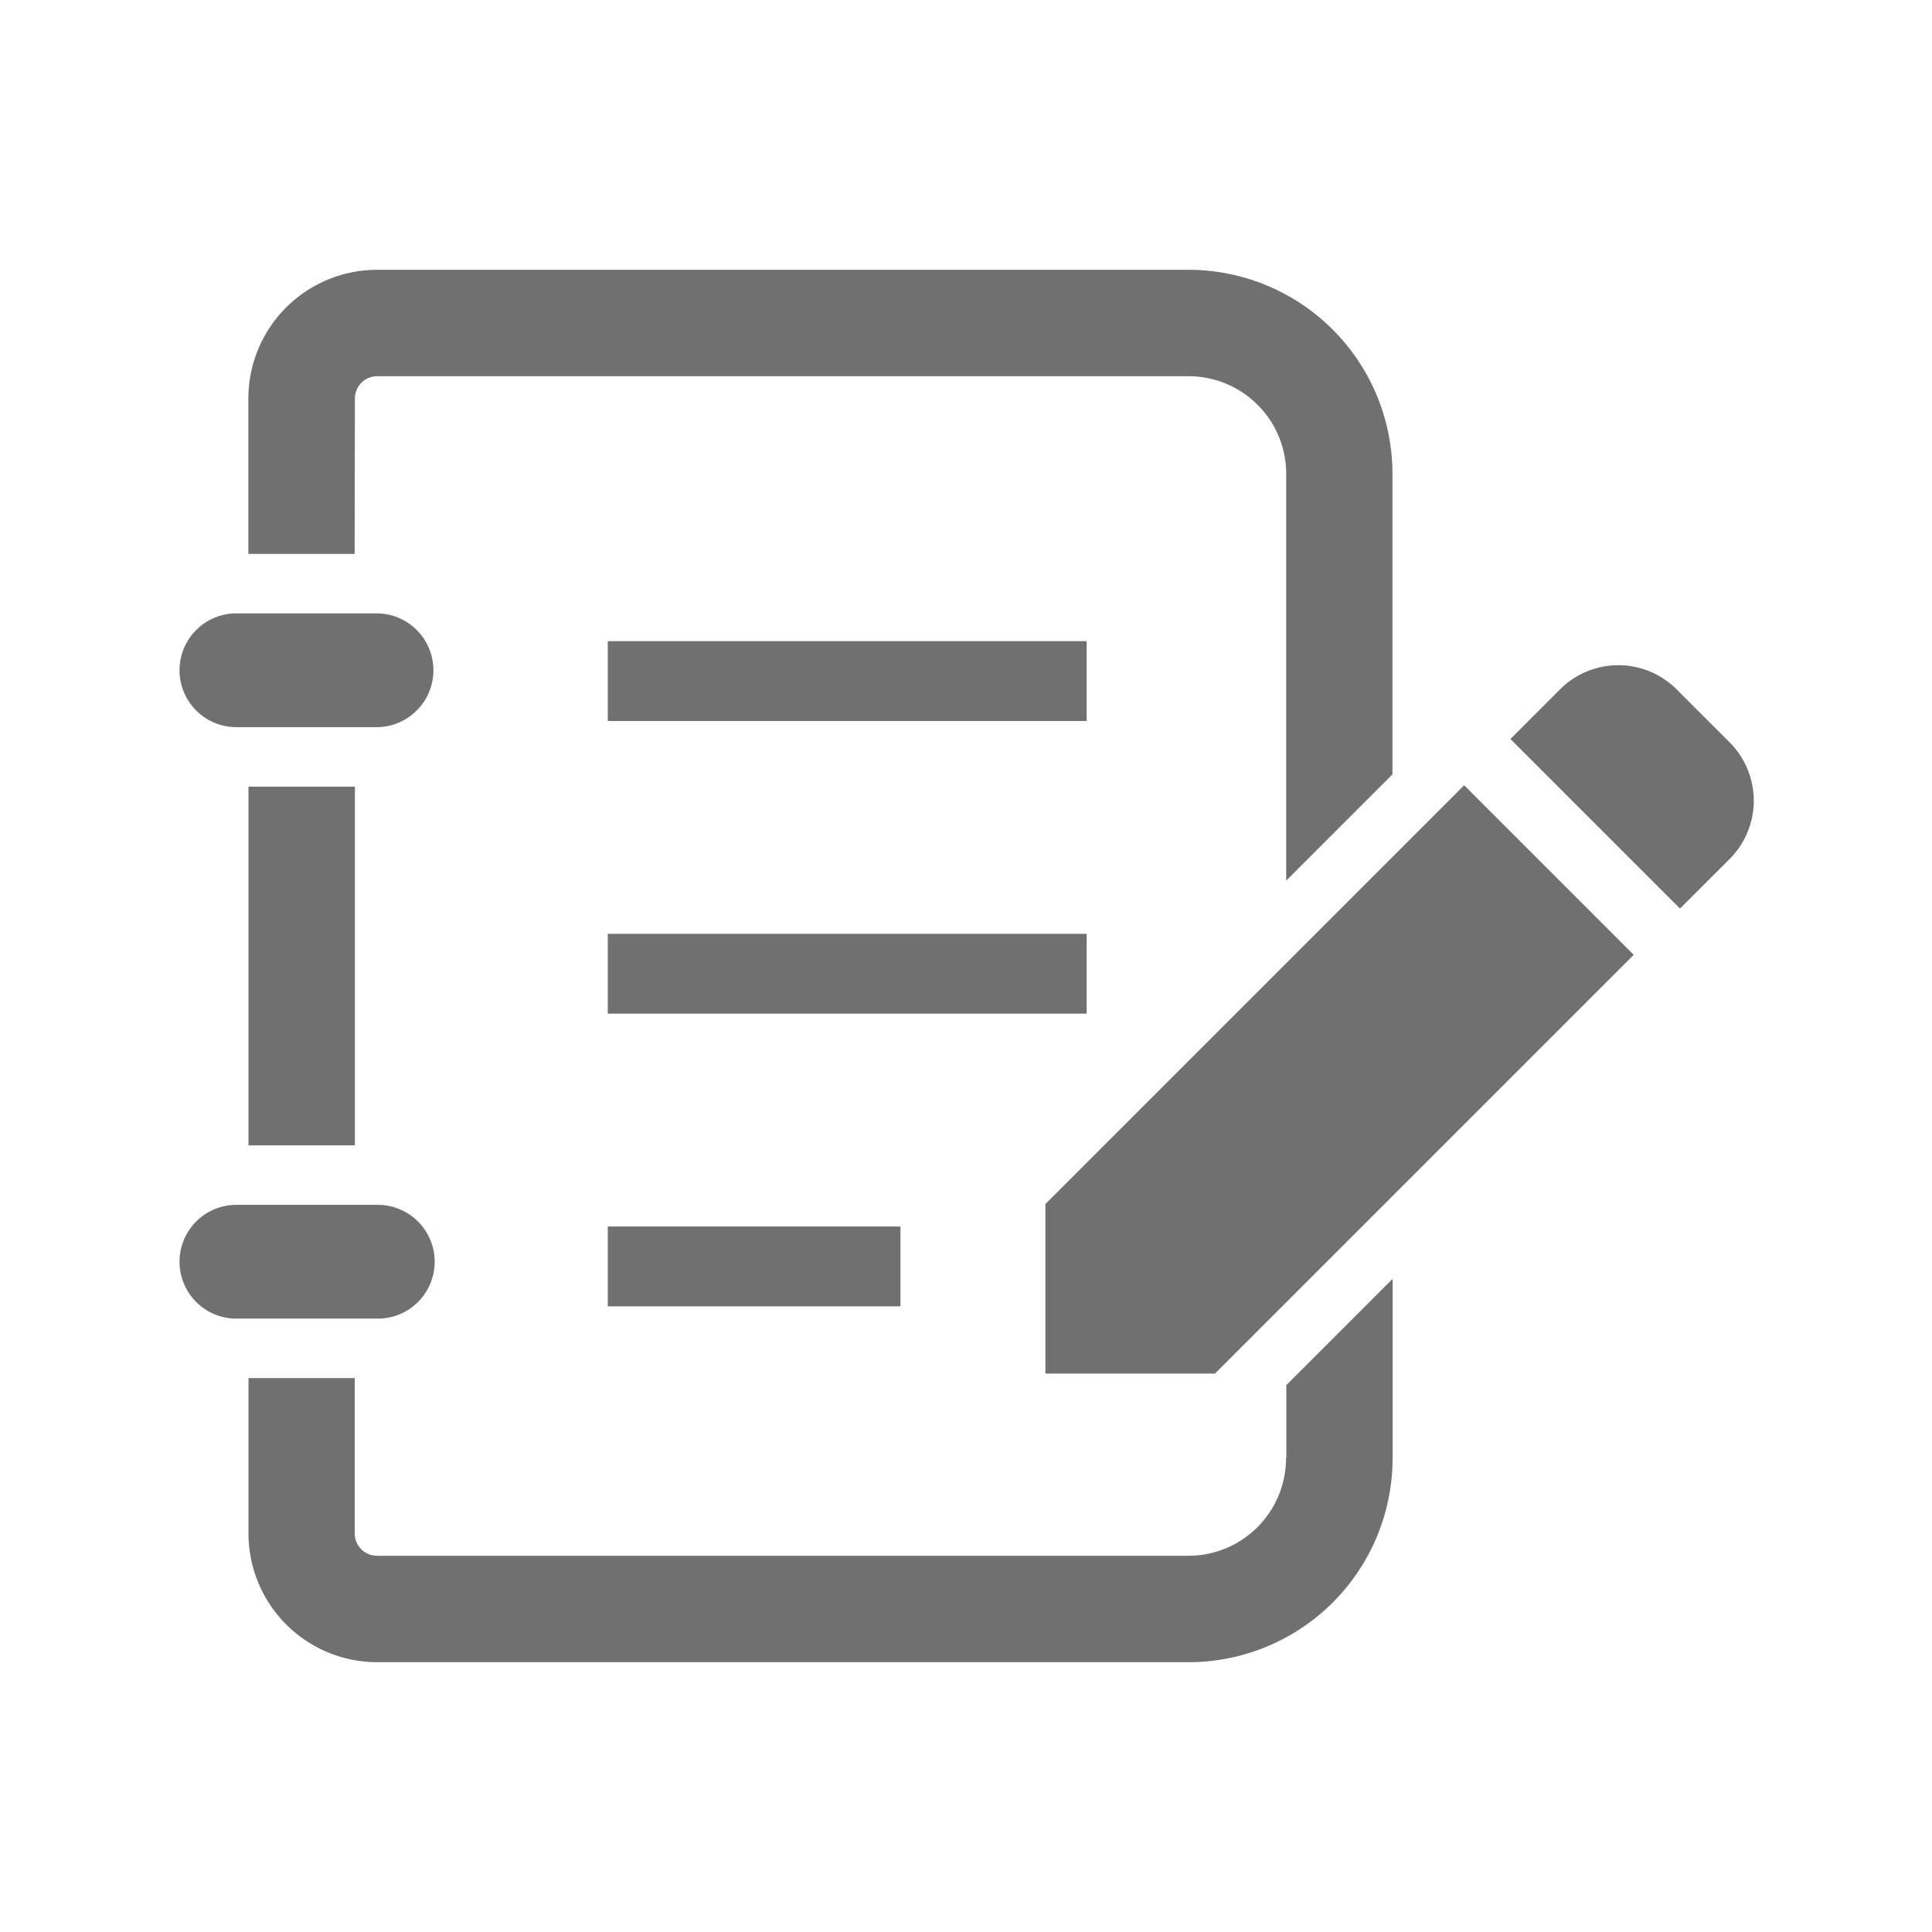<svg xmlns="http://www.w3.org/2000/svg" xmlns:xlink="http://www.w3.org/1999/xlink" width="60" height="60" viewBox="0 0 60 60">
  <defs>
    <clipPath id="clip-アートボード_24">
      <rect width="60" height="60"/>
    </clipPath>
  </defs>
  <g id="アートボード_24" data-name="アートボード – 24" clip-path="url(#clip-アートボード_24)">
    <g id="メモアイコン_1_" data-name="メモアイコン (1)" transform="translate(5.535 -21.375)">
      <path id="パス_273" data-name="パス 273" d="M439.733,160.647,438.085,159a2.559,2.559,0,0,0-3.619,0l-1.541,1.542,5.266,5.266,1.542-1.541A2.561,2.561,0,0,0,439.733,160.647Z" transform="translate(-391.552 -116.217)" fill="#707070"/>
      <path id="パス_274" data-name="パス 274" d="M1.765,144.939H6.2a1.767,1.767,0,0,0,0-3.533H1.765a1.767,1.767,0,0,0,0,3.533Z" transform="translate(0 -100.982)" fill="#707070"/>
      <rect id="長方形_511" data-name="長方形 511" width="3.305" height="11.139" transform="translate(2.182 45.806)" fill="#707070"/>
      <path id="パス_275" data-name="パス 275" d="M7.964,335.389A1.767,1.767,0,0,0,6.2,333.622H1.765a1.767,1.767,0,0,0,0,3.533H6.2A1.766,1.766,0,0,0,7.964,335.389Z" transform="translate(0 -274.829)" fill="#707070"/>
      <rect id="長方形_512" data-name="長方形 512" width="14.872" height="2.479" transform="translate(13.34 41.287)" fill="#707070"/>
      <rect id="長方形_513" data-name="長方形 513" width="14.872" height="2.479" transform="translate(13.34 50.376)" fill="#707070"/>
      <rect id="長方形_514" data-name="長方形 514" width="9.089" height="2.479" transform="translate(13.34 59.465)" fill="#707070"/>
      <path id="パス_276" data-name="パス 276" d="M26.135,33.749a.692.692,0,0,1,.69-.69h25.2a3.031,3.031,0,0,1,3.032,3.031V48.724l3.3-3.3V36.09a6.337,6.337,0,0,0-6.337-6.336h-25.2a4,4,0,0,0-3.994,3.995v4.827h3.3Z" transform="translate(-20.648)" fill="#707070"/>
      <path id="パス_277" data-name="パス 277" d="M55.052,363.238a3.032,3.032,0,0,1-3.032,3.031h-25.2a.692.692,0,0,1-.69-.69v-4.827h-3.3v4.827a4,4,0,0,0,3.994,3.995h25.2a6.337,6.337,0,0,0,6.337-6.336v-5.569l-3.3,3.3v2.264Z" transform="translate(-20.648 -296.578)" fill="#707070"/>
      <path id="パス_278" data-name="パス 278" d="M281.81,210.262v5.266h5.266l13.005-13.005-5.266-5.266Z" transform="translate(-254.879 -151.495)" fill="#707070"/>
    </g>
  </g>
</svg>
